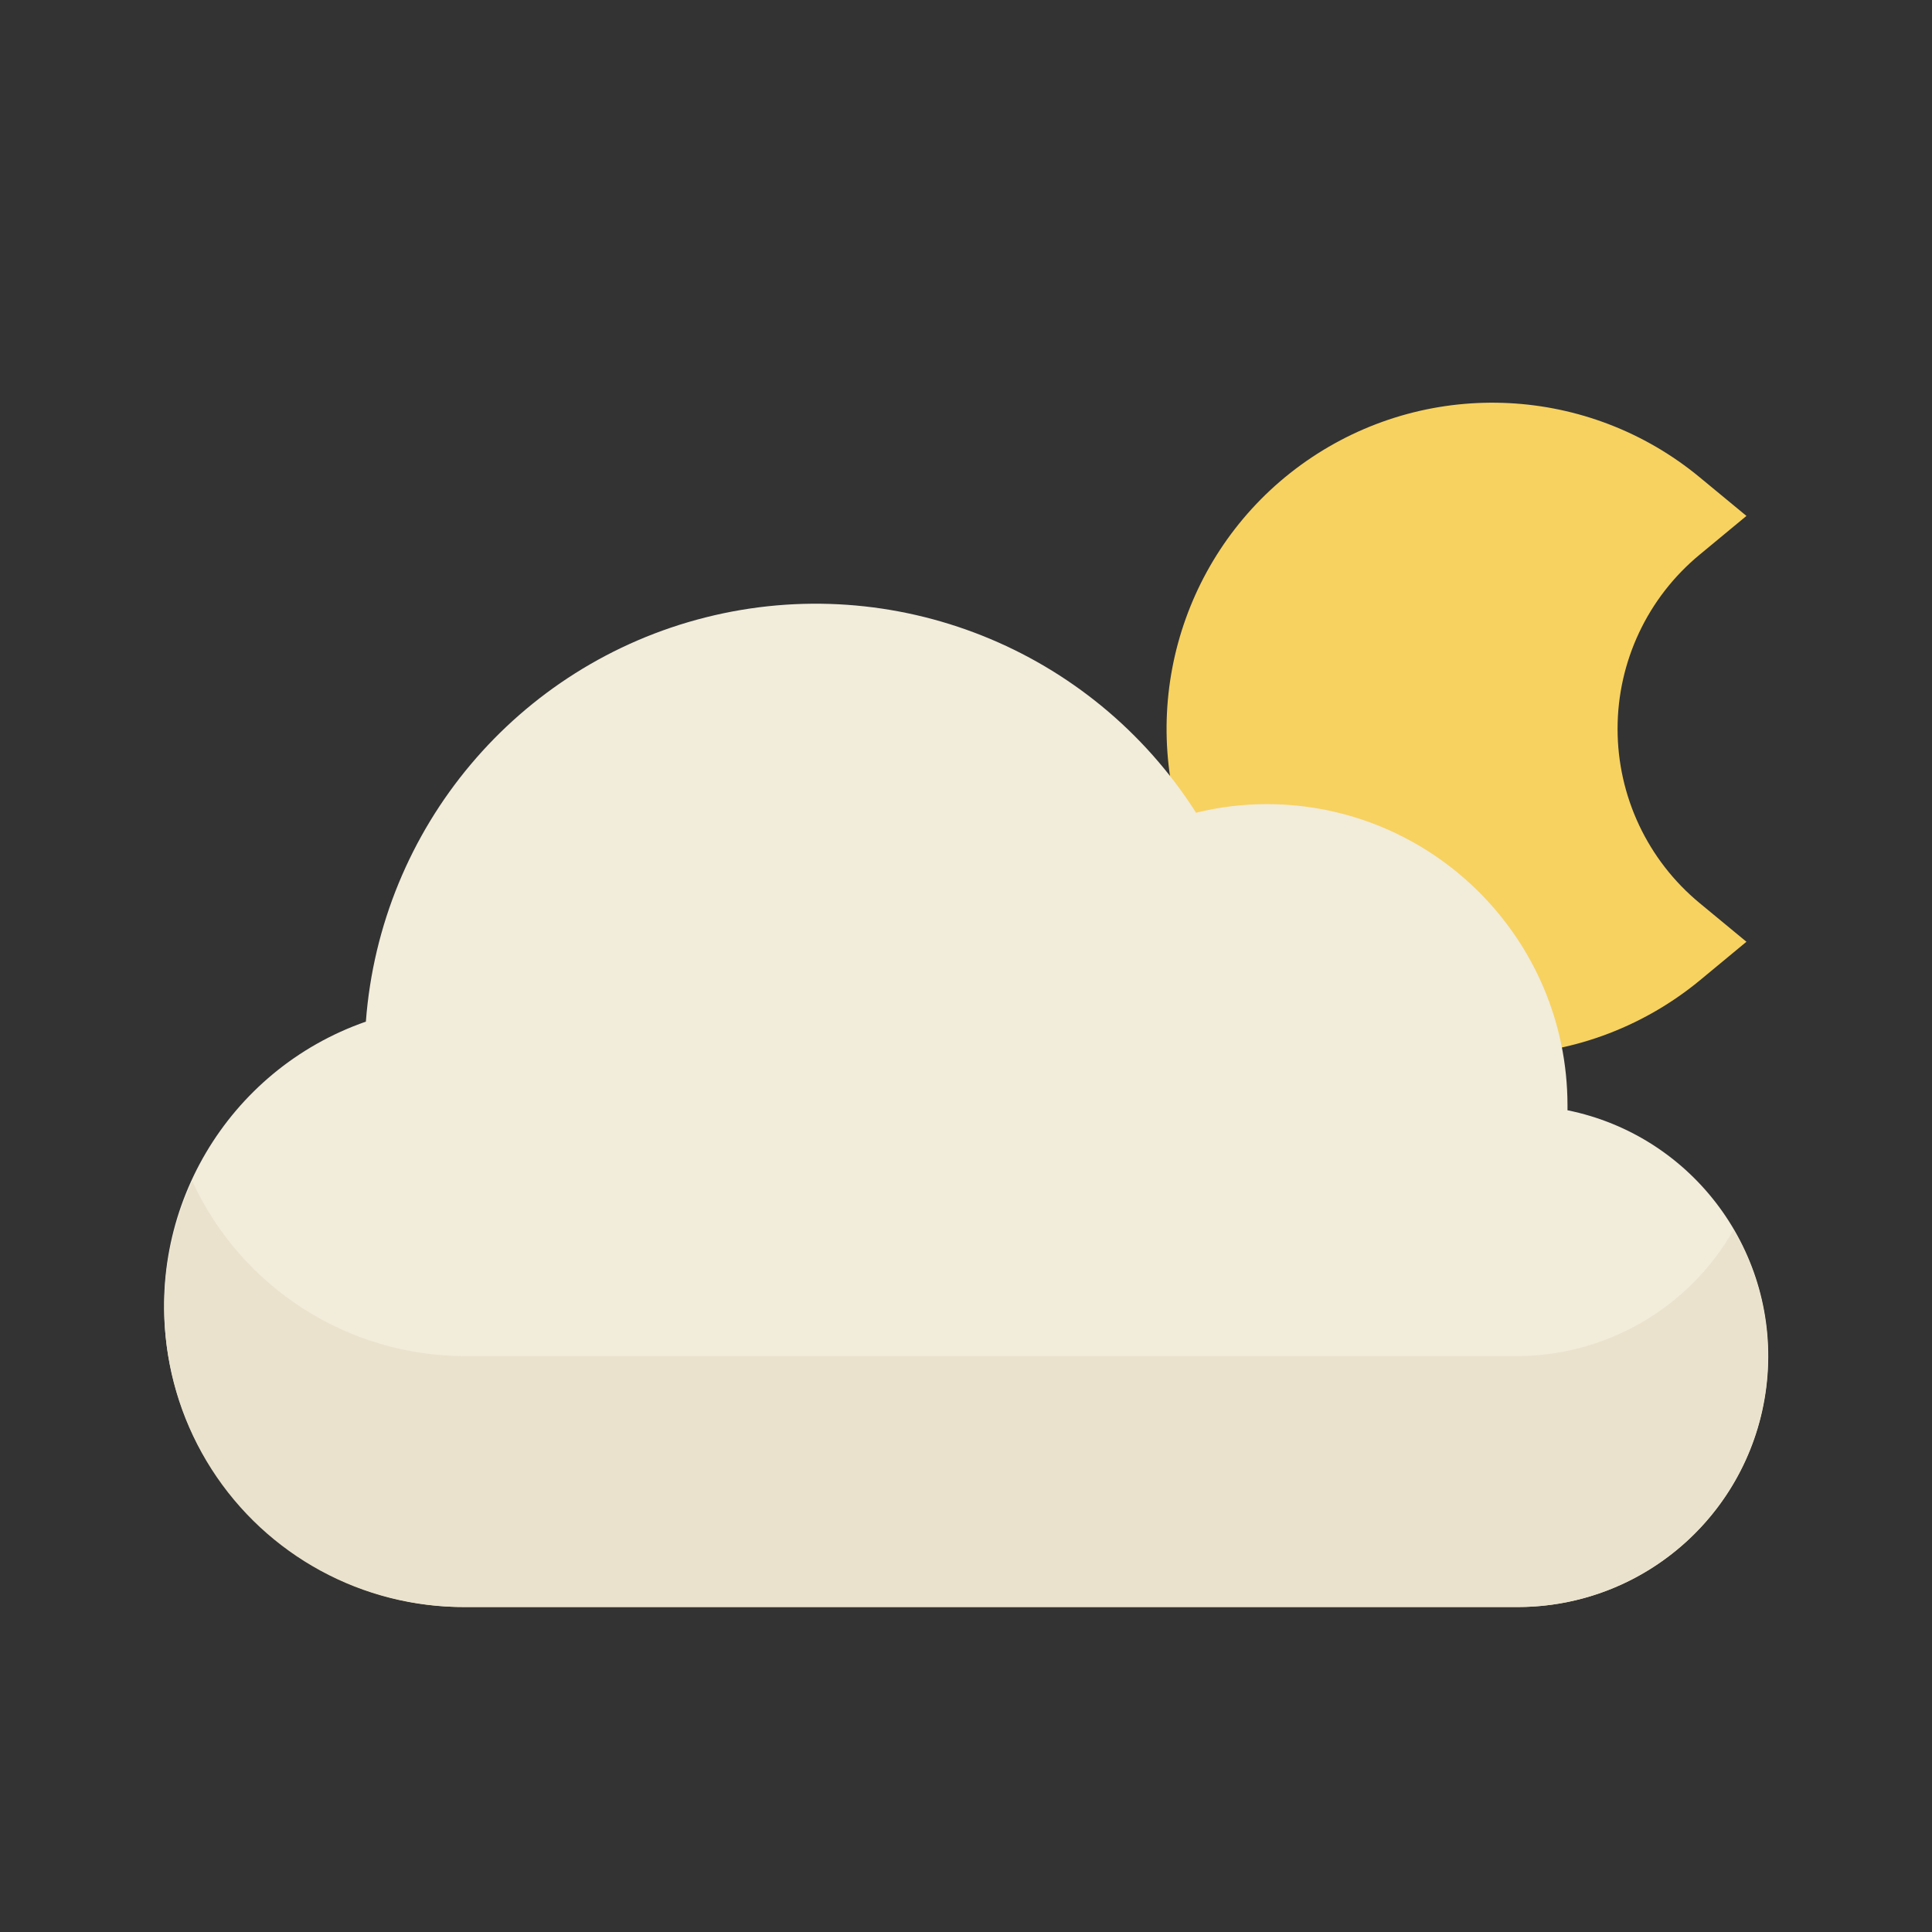<?xml version="1.0" encoding="UTF-8"?>
<svg width="24px" height="24px" viewBox="0 0 24 24" version="1.1" xmlns="http://www.w3.org/2000/svg" xmlns:xlink="http://www.w3.org/1999/xlink">
    <rect x="0" y="0" width="24" height="24" fill="#333333" stroke="none"/>
    <!-- Generator: Sketch 55.1 (78136) - https://sketchapp.com -->
    <title>27_Mostly Cloudy(night)</title>
    <desc>Created with Sketch.</desc>
    <g id="27_Mostly-Cloudy(night)" stroke="none" stroke-width="1" fill="none" fill-rule="evenodd">
        <g>
            <rect id="Rectangle-Copy-5" x="0" y="0" width="24" height="24"></rect>
            <g id="013-cloud" transform="translate(2, 5)">
                <path d="M16.538,8.106 C14.755,8.106 13.181,6.936 12.665,5.227 C12.149,3.517 12.811,1.671 14.296,0.681 C15.781,-0.308 17.738,-0.208 19.114,0.929 L19.695,1.409 L19.114,1.89 C18.468,2.423 18.094,3.217 18.094,4.054 C18.094,4.892 18.468,5.686 19.114,6.219 L19.695,6.699 L19.114,7.18 C18.388,7.778 17.478,8.106 16.538,8.106 Z" id="Path" fill="#F7D260" fill-rule="nonzero"></path>
                <path d="M16.849,14.963 L3.776,14.963 C1.953,14.964 0.396,13.647 0.091,11.848 C-0.213,10.048 0.824,8.291 2.545,7.691 C2.726,5.282 4.427,3.258 6.767,2.669 C9.107,2.08 11.562,3.058 12.858,5.096 C13.146,5.025 13.441,4.989 13.737,4.989 C15.799,4.991 17.47,6.665 17.472,8.73 L17.472,8.792 C19.039,9.11 20.11,10.566 19.95,12.16 C19.789,13.753 18.449,14.965 16.849,14.963 Z" id="Path" fill="#F2ECDA" fill-rule="nonzero"></path>
                <polygon id="Path" fill="#FFFFFF" fill-rule="nonzero" points="16.227 12.47 17.472 12.47 17.472 13.717 16.227 13.717"></polygon>
                <polygon id="Path" fill="#FFFFFF" fill-rule="nonzero" points="13.737 12.47 14.982 12.47 14.982 13.717 13.737 13.717"></polygon>
                <path d="M16.849,11.846 L3.776,11.846 C2.32,11.845 0.997,10.996 0.388,9.672 C-0.15,10.827 -0.059,12.178 0.628,13.251 C1.315,14.324 2.503,14.97 3.776,14.963 L16.849,14.963 C17.965,14.965 18.995,14.368 19.55,13.4 C20.105,12.431 20.1,11.239 19.536,10.276 C18.986,11.244 17.961,11.843 16.849,11.846 L16.849,11.846 Z" id="Path" fill="#EAE2CC" fill-rule="nonzero"></path>
                <g id="Group" transform="translate(5.642, 4.987)"></g>
            </g>
        </g>
    </g>
</svg>